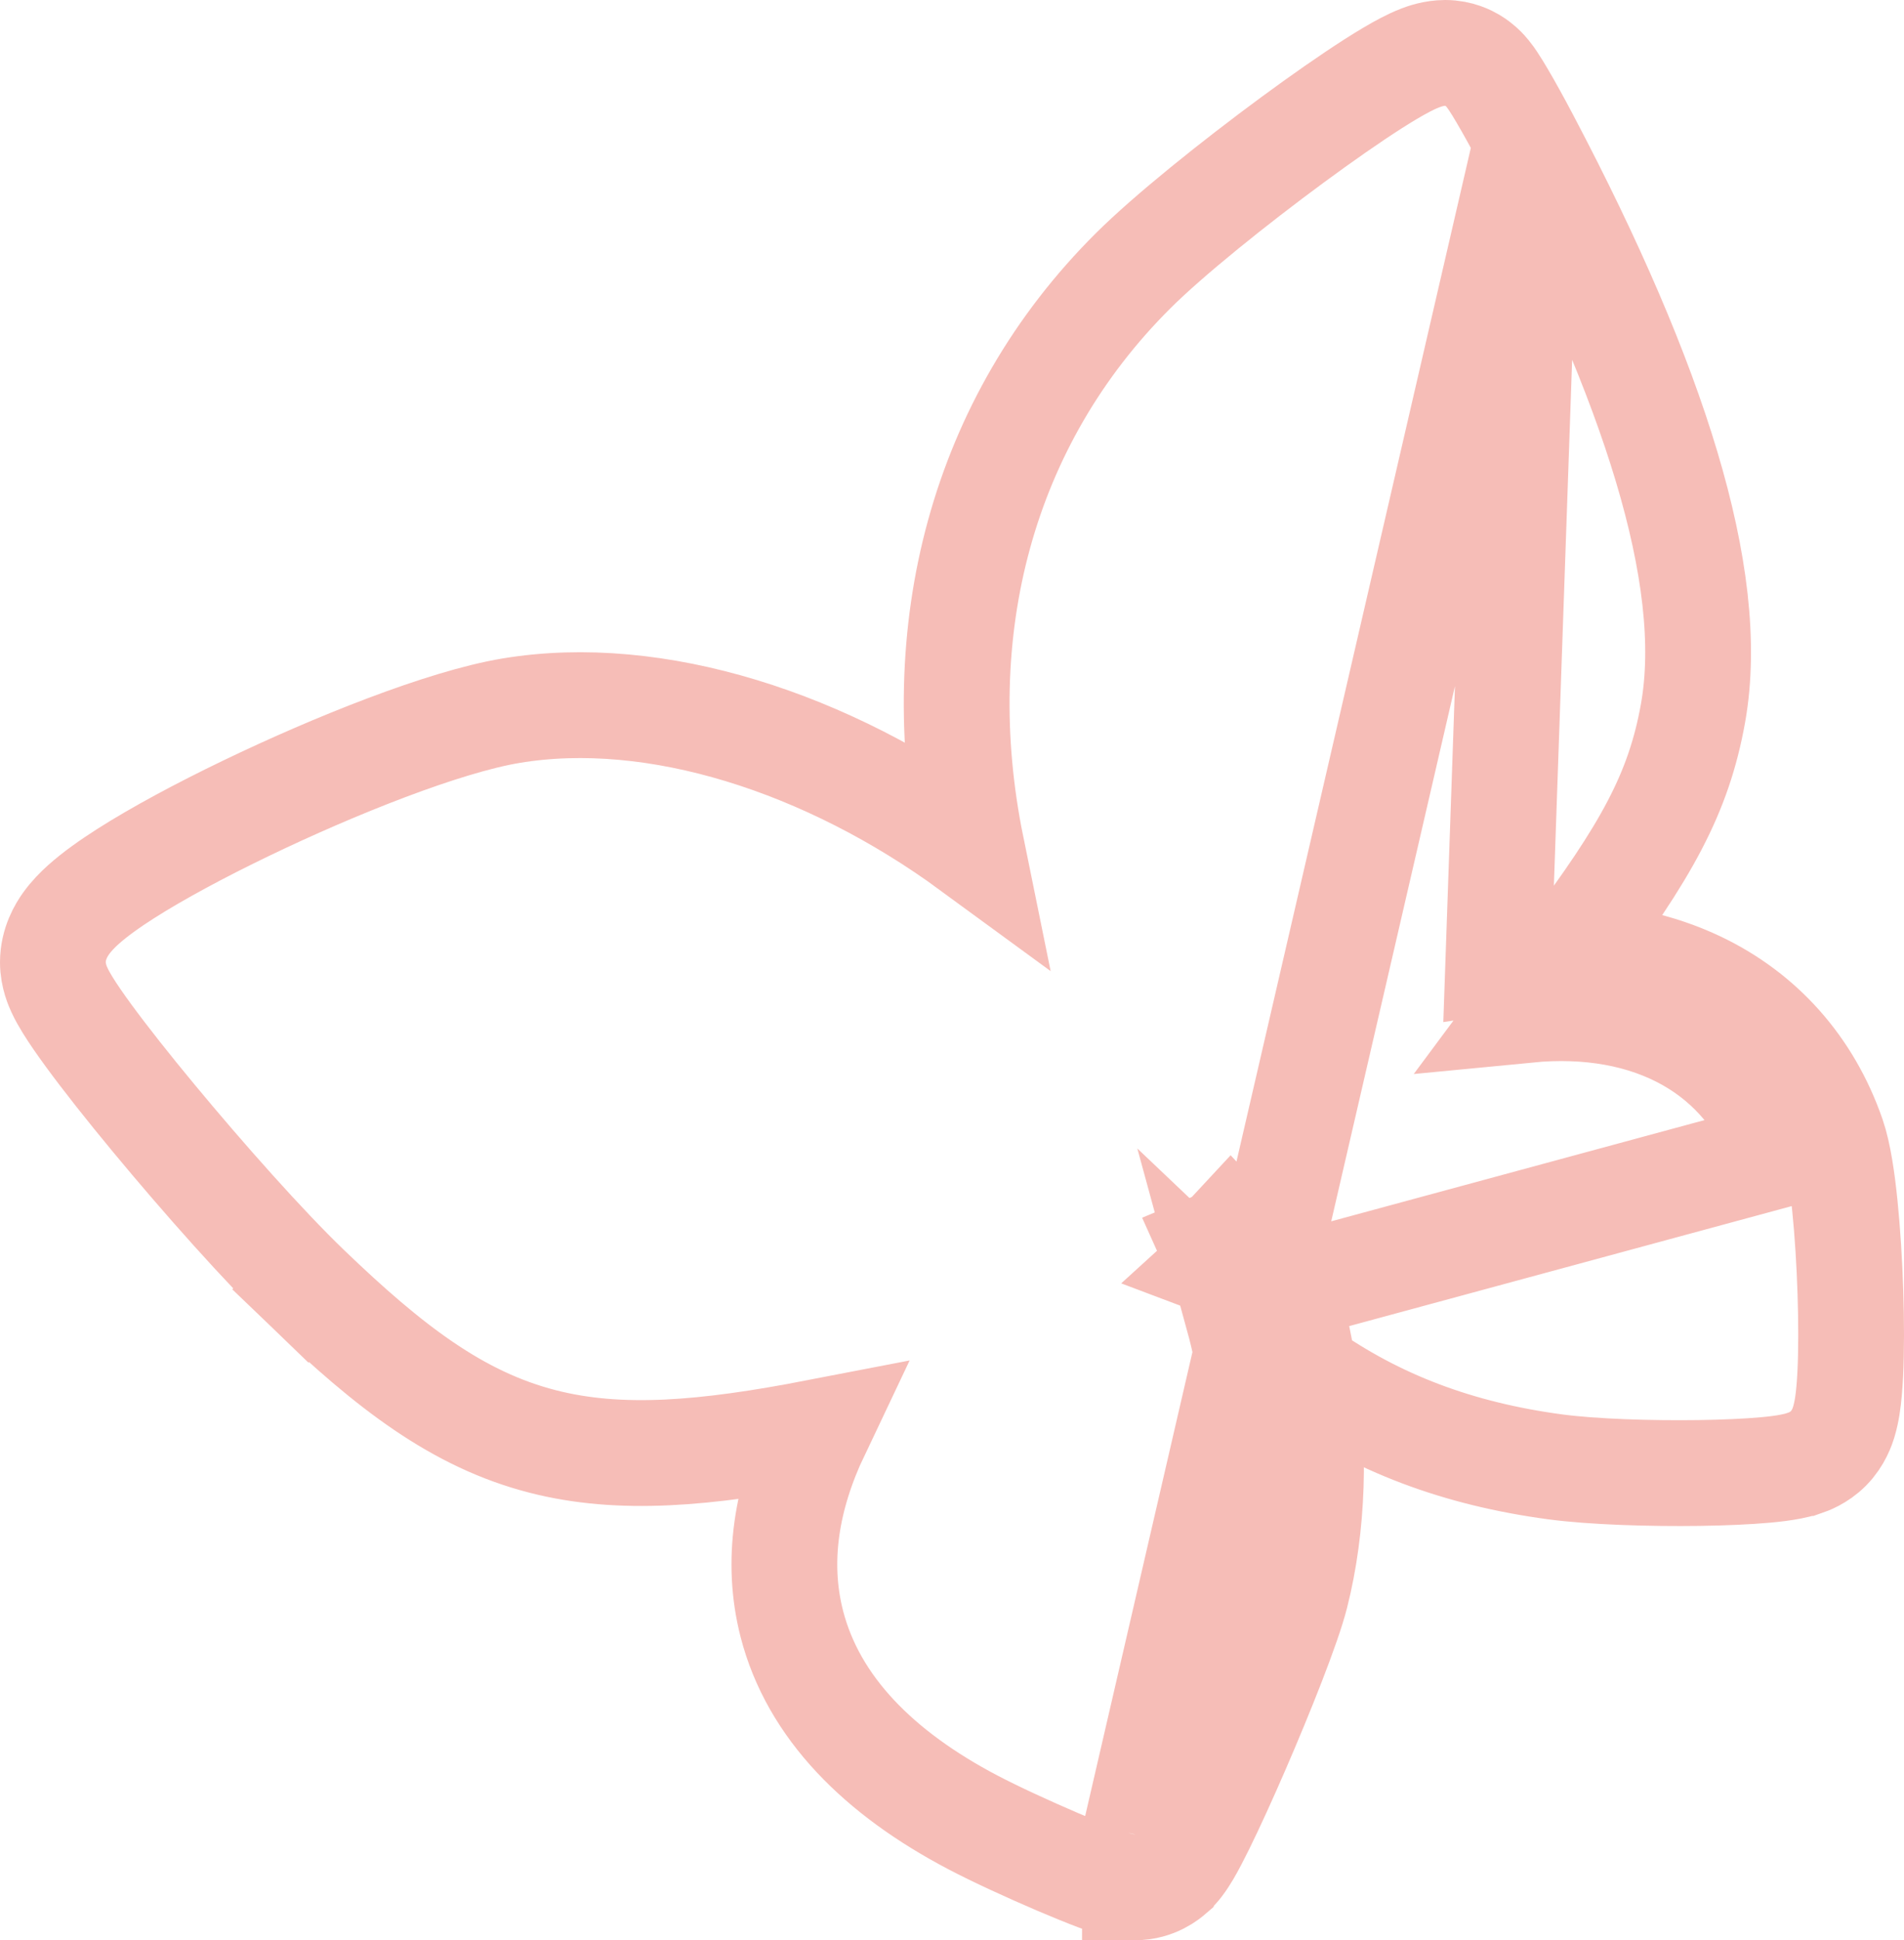 <svg width="54" height="55" viewBox="0 0 54 55" fill="none" xmlns="http://www.w3.org/2000/svg">
<path d="M43.303 3.982L43.303 3.982C43.052 3.505 42.809 3.064 42.615 2.735C42.521 2.574 42.428 2.421 42.347 2.3C42.31 2.244 42.255 2.164 42.19 2.085C42.162 2.05 42.098 1.974 42.008 1.893C41.964 1.854 41.879 1.781 41.758 1.709C41.663 1.654 41.385 1.5 40.99 1.5C40.658 1.5 40.382 1.604 40.277 1.644C40.129 1.701 39.982 1.771 39.851 1.84C39.584 1.979 39.276 2.164 38.951 2.371C38.298 2.788 37.49 3.352 36.658 3.964C35.012 5.176 33.153 6.664 32.137 7.675C27.846 11.943 26.301 17.886 27.553 24.027C23.481 21.047 18.591 19.463 14.488 20.147C12.597 20.463 9.497 21.698 6.968 22.917C5.68 23.537 4.468 24.188 3.559 24.767C3.111 25.053 2.691 25.351 2.366 25.642C2.205 25.786 2.025 25.967 1.874 26.178C1.747 26.356 1.5 26.748 1.5 27.28C1.5 27.667 1.648 27.982 1.688 28.068L1.691 28.075C1.758 28.219 1.84 28.361 1.917 28.486C2.075 28.743 2.285 29.045 2.521 29.367C2.998 30.017 3.645 30.835 4.355 31.691C5.767 33.396 7.496 35.341 8.708 36.507L9.747 35.426L8.708 36.507C11.049 38.758 12.986 40.245 15.389 40.861C17.589 41.426 20 41.213 23.169 40.601C22.302 42.424 22.003 44.256 22.456 46.027C23.068 48.411 24.939 50.266 27.588 51.657L27.588 51.657C28.235 51.997 29.185 52.432 29.996 52.779C30.404 52.953 30.795 53.112 31.109 53.231C31.264 53.289 31.416 53.343 31.55 53.386C31.617 53.406 31.695 53.429 31.776 53.448L31.777 53.448C31.83 53.461 31.995 53.5 32.194 53.5M43.303 3.982L32.196 52M43.303 3.982C45.137 7.465 46.469 10.558 47.269 13.233C48.062 15.886 48.367 18.248 48.017 20.213C47.612 22.481 46.699 24.131 44.48 27.081M43.303 3.982L42.496 27.218C43.054 27.133 43.603 27.087 44.14 27.08C44.14 27.08 44.141 27.08 44.141 27.08C44.254 27.078 44.368 27.079 44.48 27.081M32.194 53.5L32.196 52M32.194 53.5C32.193 53.5 32.193 53.5 32.192 53.5L32.196 52M32.194 53.5C32.771 53.501 33.142 53.176 33.205 53.122C33.206 53.12 33.208 53.119 33.209 53.117C33.328 53.015 33.411 52.913 33.454 52.858C33.545 52.74 33.624 52.613 33.682 52.516C33.804 52.308 33.943 52.041 34.085 51.752C34.374 51.165 34.73 50.384 35.083 49.569C35.768 47.988 36.53 46.084 36.75 45.21L36.75 45.21C37.246 43.249 37.307 41.026 36.976 38.879M32.196 52C32.461 52.001 34.925 46.313 35.296 44.843C35.878 42.541 35.791 39.801 35.12 37.346C35.72 37.916 36.337 38.426 36.976 38.879M36.976 38.879C36.853 38.08 36.675 37.291 36.446 36.53M36.976 38.879C39.048 40.346 41.356 41.212 44.103 41.581L44.103 41.581C45.18 41.725 46.816 41.774 48.186 41.755C48.879 41.745 49.541 41.717 50.063 41.67C50.32 41.647 50.576 41.616 50.798 41.572C50.906 41.551 51.042 41.52 51.18 41.472L51.183 41.472C51.27 41.442 51.583 41.334 51.856 41.059L51.856 41.059C52.15 40.763 52.257 40.418 52.289 40.317L52.289 40.317C52.338 40.158 52.369 39.998 52.391 39.865C52.434 39.594 52.459 39.276 52.476 38.951C52.508 38.293 52.507 37.467 52.48 36.634C52.453 35.798 52.399 34.927 52.322 34.173C52.251 33.471 52.146 32.718 51.973 32.216L51.973 32.216C51.29 30.239 49.944 28.747 48.139 27.894C47.036 27.373 45.798 27.105 44.48 27.081M36.446 36.53L50.555 32.706C49.548 29.79 46.828 28.285 43.314 28.626C43.498 28.378 43.727 28.077 44.008 27.705C44.117 27.562 44.233 27.409 44.358 27.244L44.358 27.244C44.399 27.189 44.44 27.135 44.48 27.081M36.446 36.53C36.028 36.152 35.619 35.742 35.215 35.299C35.102 35.176 34.997 35.061 34.899 34.955C34.819 35.041 34.725 35.123 34.613 35.194C34.54 35.241 34.467 35.279 34.395 35.309C34.474 35.484 34.548 35.661 34.62 35.841L35.209 35.305L34.62 35.841L36.446 36.53Z" stroke="#F6BDB7" stroke-width="3"/>
</svg>
